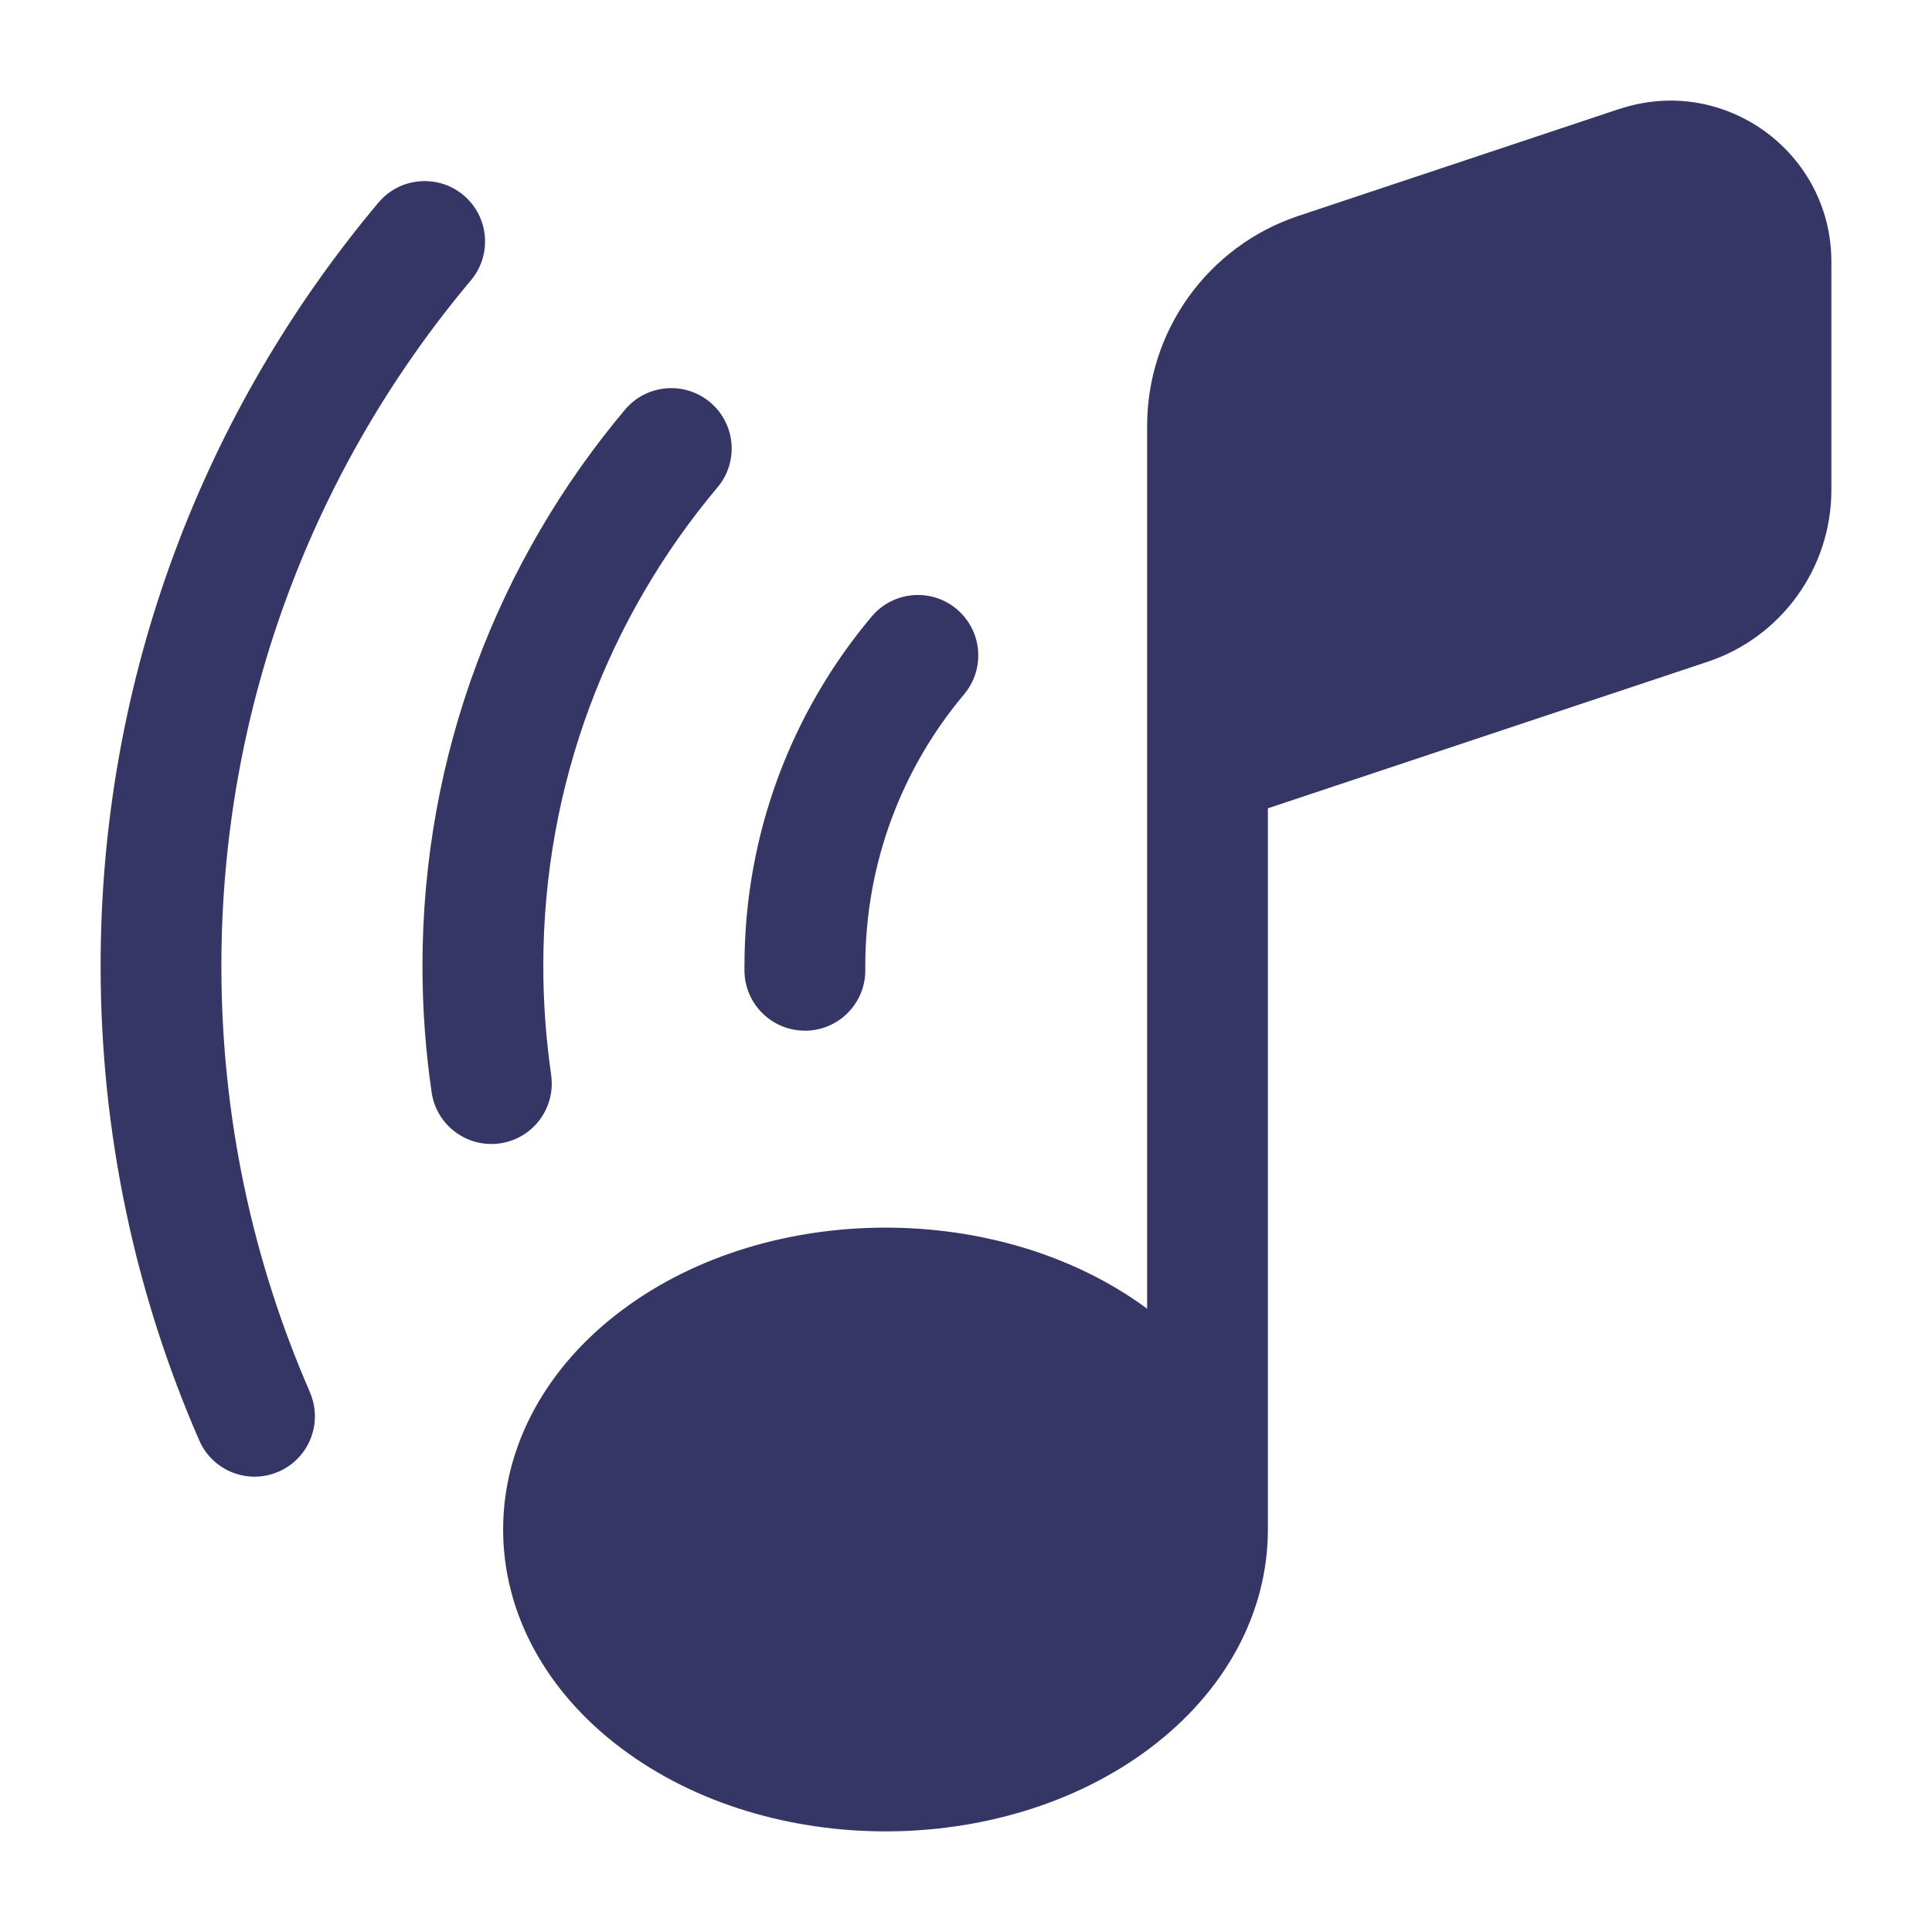 <svg width="24" height="24" viewBox="0 0 24 24" fill="none" xmlns="http://www.w3.org/2000/svg">
<path fill-rule="evenodd" clip-rule="evenodd" d="M3.849 17.294C4.015 17.674 3.841 18.116 3.462 18.281C3.082 18.447 2.64 18.273 2.475 17.893C1.687 16.087 1.25 14.093 1.25 11.999C1.249 8.39 2.547 5.081 4.701 2.517C4.967 2.2 5.441 2.159 5.758 2.425C6.075 2.691 6.116 3.165 5.85 3.482C3.915 5.785 2.75 8.755 2.75 12C2.75 13.883 3.143 15.673 3.85 17.294H3.849ZM6.847 13.353C6.783 12.912 6.749 12.46 6.749 12C6.749 9.735 7.562 7.662 8.913 6.054C9.18 5.737 9.139 5.264 8.821 4.997C8.504 4.731 8.031 4.772 7.764 5.089C6.194 6.957 5.248 9.369 5.248 12C5.248 12.533 5.287 13.057 5.362 13.57C5.422 13.98 5.803 14.263 6.213 14.203C6.623 14.143 6.906 13.762 6.846 13.352L6.847 13.353ZM10.006 12.804C10.42 12.8 10.753 12.462 10.749 12.047V11.999C10.749 10.713 11.21 9.537 11.977 8.624C12.243 8.307 12.202 7.834 11.885 7.567C11.568 7.3 11.095 7.342 10.828 7.659C9.842 8.832 9.248 10.347 9.248 11.999V12.06C9.252 12.474 9.591 12.807 10.005 12.803L10.006 12.804ZM20.117 1.353L16.13 2.682C15.007 3.056 14.25 4.107 14.25 5.291V16.257C13.322 15.572 12.145 15.25 11 15.25C9.843 15.25 8.654 15.579 7.722 16.279C6.782 16.984 6.25 17.962 6.25 19C6.25 20.038 6.781 21.016 7.722 21.721C8.654 22.42 9.844 22.75 11 22.75C12.156 22.75 13.346 22.421 14.279 21.721C15.219 21.016 15.75 20.038 15.75 19V10.041L21.212 8.221C22.131 7.915 22.75 7.055 22.75 6.086V3.251C22.75 1.886 21.413 0.922 20.118 1.354L20.117 1.353Z" fill="#353566"/>
</svg>
